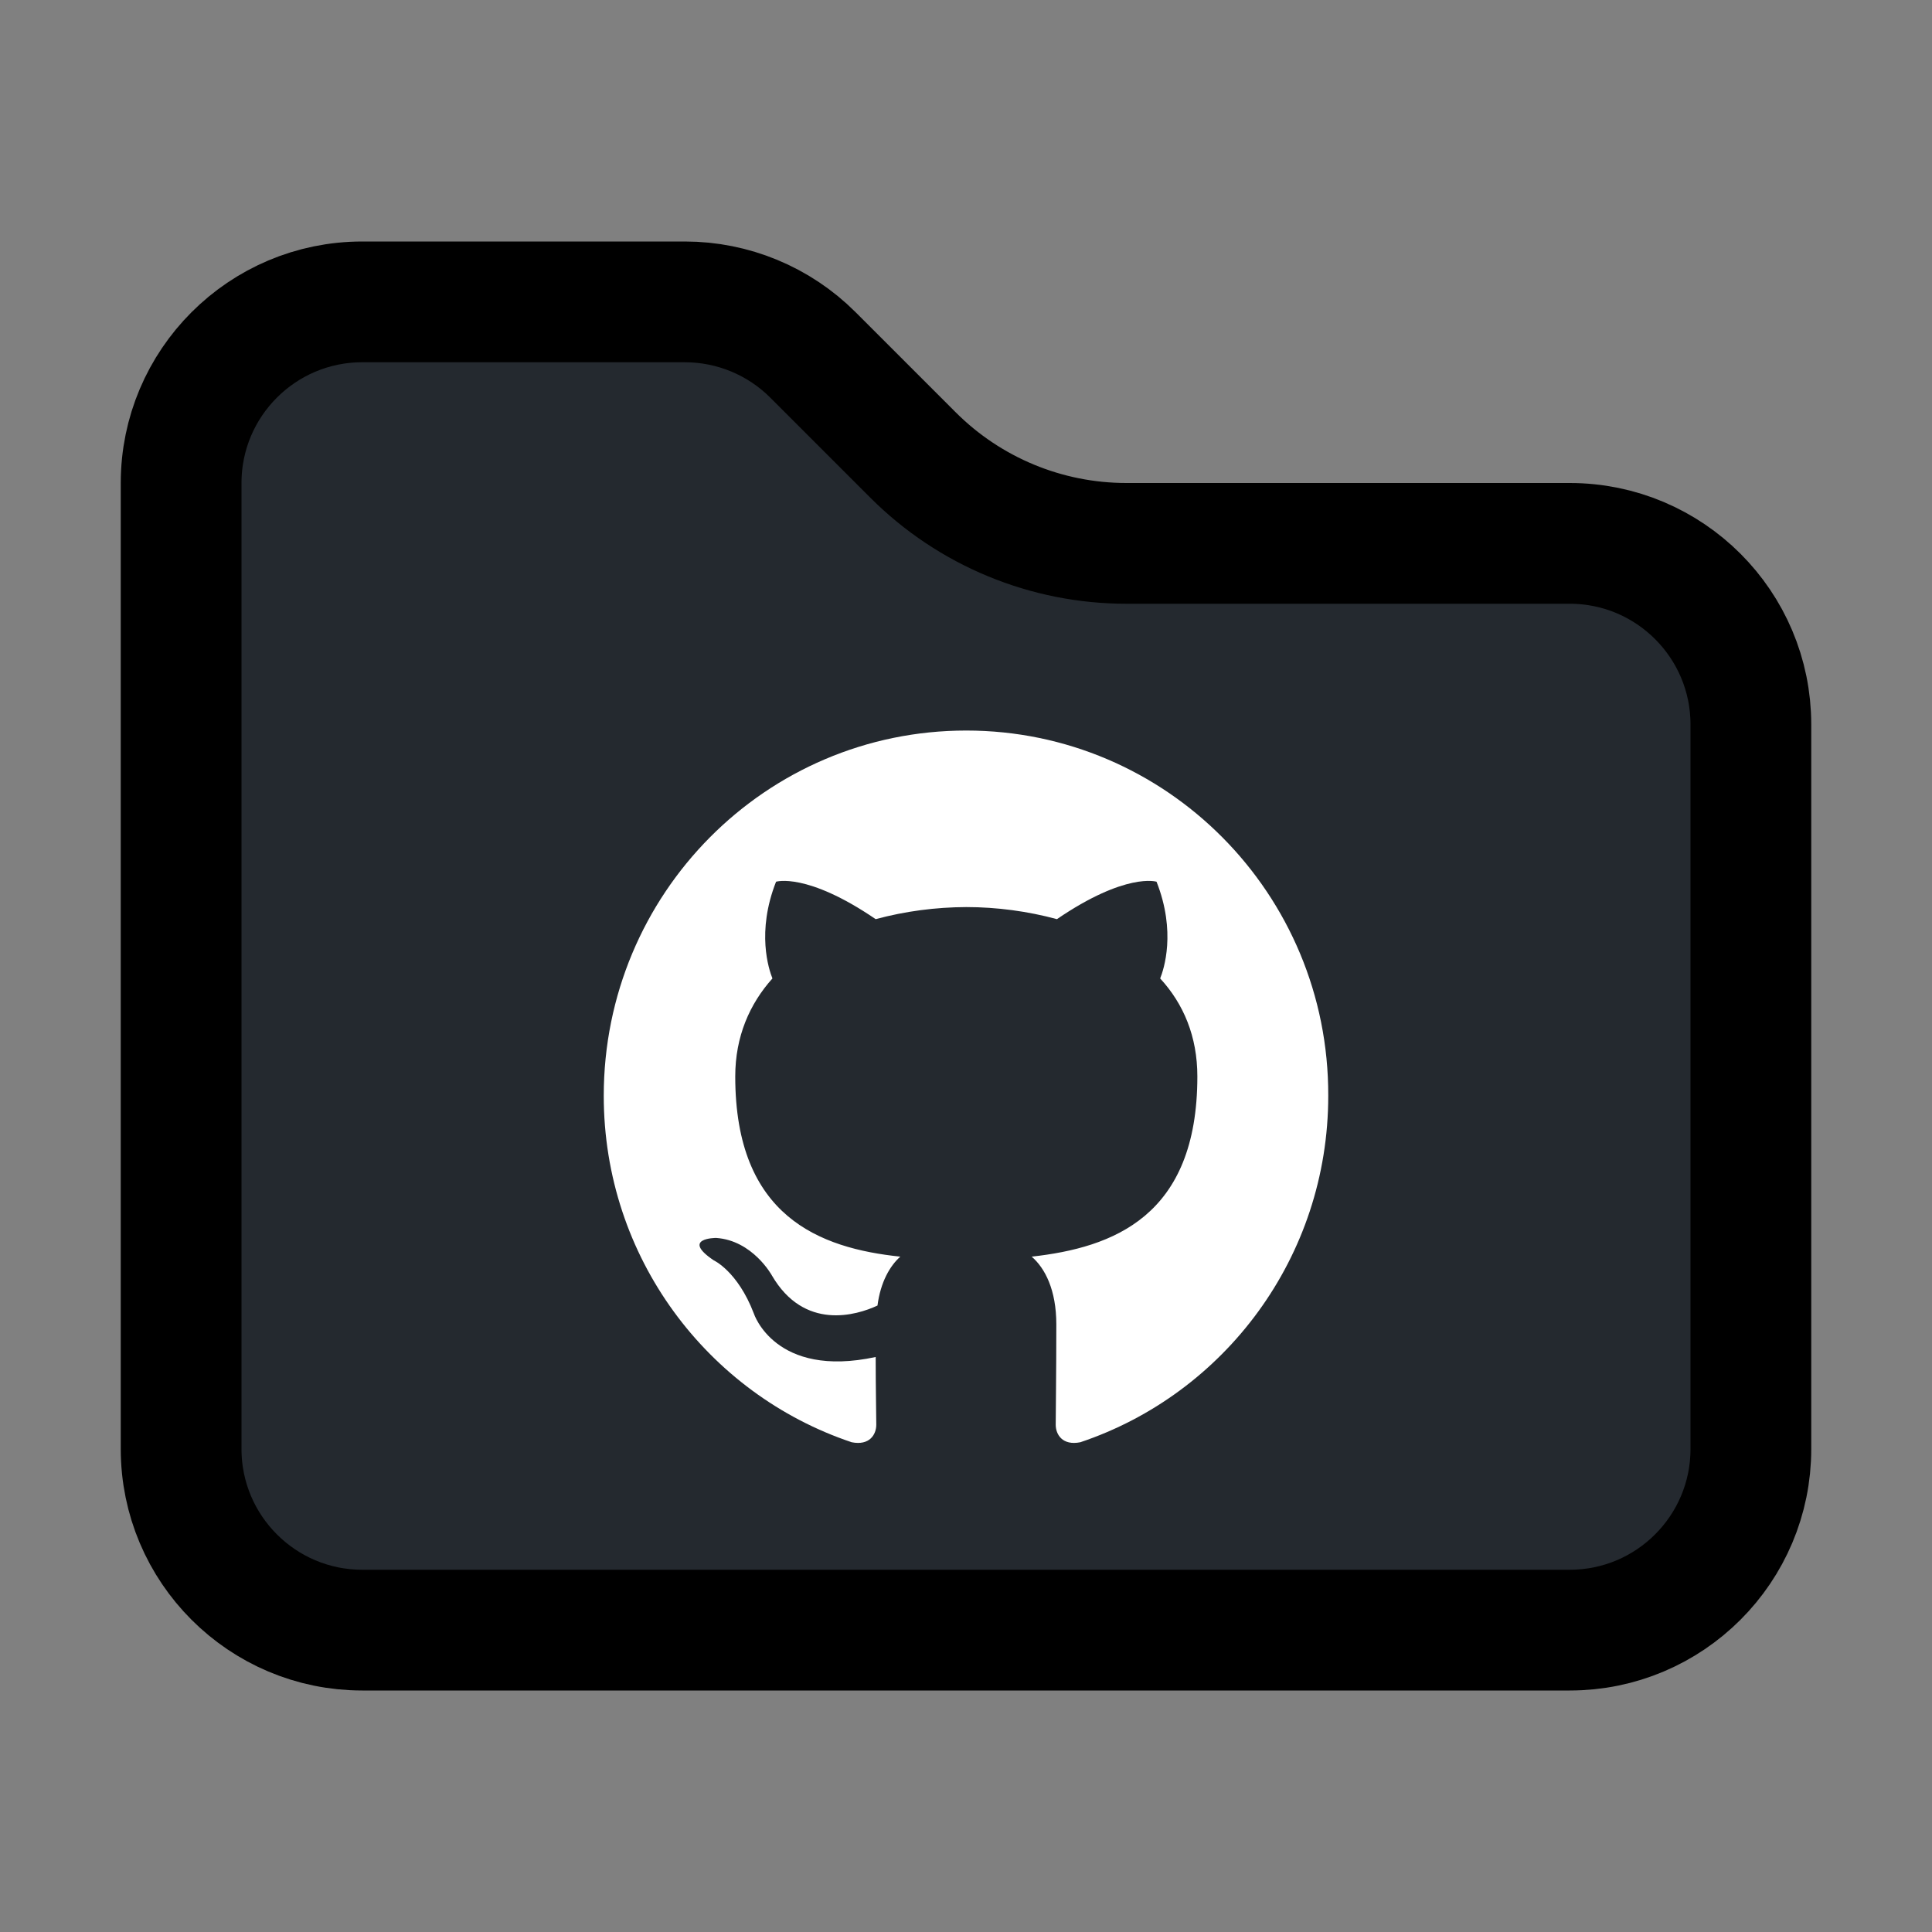 <svg width="16" height="16" viewBox="0 0 16 16" fill="none" xmlns="http://www.w3.org/2000/svg">
<rect x="0" y="0" width="16" height="16" fill="#808080" stroke="none"/>
<path d="M3 13.5C2.172 13.5 1.5 12.828 1.5 12V4C1.5 3.172 2.172 2.5 3 2.5H5.672C6.069 2.5 6.451 2.658 6.732 2.939L7.561 3.768C8.03 4.237 8.665 4.5 9.328 4.5H13C13.828 4.5 14.5 5.172 14.5 6V12C14.5 12.828 13.828 13.5 13 13.5H3Z" fill="#24292F" stroke="black"/>
<path fill-rule="evenodd" clip-rule="evenodd" d="M8.002 6.05C6.342 6.05 5 7.402 5 9.075C5 10.412 5.86 11.544 7.053 11.944C7.202 11.974 7.257 11.879 7.257 11.799C7.257 11.729 7.252 11.489 7.252 11.238C6.417 11.418 6.243 10.878 6.243 10.878C6.109 10.527 5.91 10.437 5.91 10.437C5.636 10.252 5.93 10.252 5.93 10.252C6.233 10.272 6.392 10.562 6.392 10.562C6.66 11.023 7.093 10.893 7.267 10.812C7.292 10.617 7.371 10.482 7.456 10.407C6.79 10.337 6.089 10.076 6.089 8.915C6.089 8.584 6.208 8.314 6.397 8.103C6.367 8.028 6.263 7.718 6.427 7.302C6.427 7.302 6.68 7.222 7.252 7.612C7.497 7.546 7.749 7.513 8.002 7.512C8.256 7.512 8.514 7.547 8.753 7.612C9.325 7.222 9.578 7.302 9.578 7.302C9.742 7.718 9.638 8.028 9.608 8.103C9.802 8.314 9.916 8.584 9.916 8.915C9.916 10.076 9.215 10.332 8.544 10.407C8.654 10.502 8.748 10.682 8.748 10.968C8.748 11.373 8.743 11.699 8.743 11.799C8.743 11.879 8.798 11.974 8.947 11.944C10.14 11.544 11 10.412 11 9.075C11.005 7.402 9.658 6.05 8.002 6.05Z" fill="white"/>
</svg>
